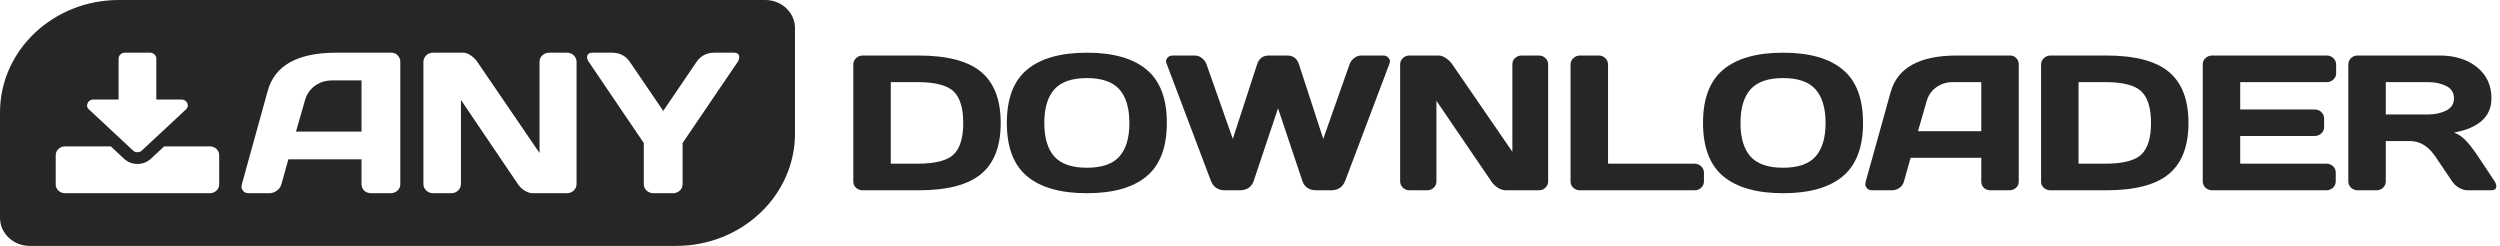 <svg width="244" height="24" viewBox="0 0 244 24" fill="none" xmlns="http://www.w3.org/2000/svg">
<path d="M83.283 17.729V6.308C83.283 6.057 83.374 5.846 83.555 5.675C83.736 5.504 83.952 5.418 84.205 5.418H89.627C92.434 5.418 94.475 5.95 95.749 7.014C97.029 8.072 97.669 9.736 97.669 12.005C97.669 14.267 97.029 15.928 95.749 16.986C94.475 18.044 92.434 18.573 89.627 18.573H84.205C83.952 18.573 83.736 18.493 83.555 18.334C83.374 18.169 83.283 17.967 83.283 17.729ZM86.94 15.977H89.521C91.26 15.977 92.444 15.677 93.071 15.078C93.699 14.478 94.012 13.454 94.012 12.005C94.012 10.549 93.699 9.522 93.071 8.922C92.444 8.317 91.26 8.014 89.521 8.014H86.94V15.977Z" fill="#262626"/>
<path d="M111.897 17.215C110.577 18.31 108.637 18.857 106.076 18.857C103.521 18.857 101.581 18.31 100.255 17.215C98.93 16.114 98.267 14.374 98.267 11.995C98.267 9.616 98.93 7.88 100.255 6.785C101.581 5.69 103.521 5.143 106.076 5.143C108.637 5.143 110.577 5.69 111.897 6.785C113.222 7.88 113.885 9.616 113.885 11.995C113.885 14.374 113.222 16.114 111.897 17.215ZM109.248 8.72C108.595 7.987 107.538 7.62 106.076 7.62C104.621 7.62 103.563 7.987 102.904 8.72C102.251 9.454 101.924 10.549 101.924 12.005C101.924 13.454 102.251 14.546 102.904 15.28C103.563 16.007 104.621 16.371 106.076 16.371C107.538 16.371 108.595 16.007 109.248 15.28C109.901 14.546 110.228 13.454 110.228 12.005C110.228 10.549 109.901 9.454 109.248 8.72Z" fill="#262626"/>
<path d="M113.852 6.189C113.82 6.115 113.803 6.033 113.803 5.941C113.803 5.843 113.858 5.733 113.968 5.611C114.085 5.482 114.256 5.418 114.482 5.418H116.607C116.859 5.418 117.092 5.501 117.305 5.666C117.519 5.831 117.671 6.039 117.761 6.29L120.322 13.555L122.689 6.29C122.877 5.709 123.262 5.418 123.844 5.418H125.629C126.211 5.418 126.596 5.709 126.783 6.29L129.15 13.555L131.711 6.29C131.802 6.039 131.954 5.831 132.167 5.666C132.381 5.501 132.614 5.418 132.866 5.418H134.99C135.21 5.418 135.375 5.482 135.485 5.611C135.601 5.733 135.66 5.843 135.66 5.941C135.66 6.033 135.647 6.115 135.621 6.189L131.294 17.637C131.055 18.261 130.589 18.573 129.897 18.573H128.491C127.773 18.573 127.31 18.261 127.103 17.637L124.736 10.573L122.369 17.637C122.156 18.261 121.693 18.573 120.982 18.573H119.566C118.88 18.573 118.418 18.261 118.179 17.637L113.852 6.189Z" fill="#262626"/>
<path d="M136.655 17.71V6.29C136.655 6.051 136.742 5.846 136.917 5.675C137.091 5.504 137.305 5.418 137.557 5.418H140.409C140.635 5.418 140.875 5.504 141.127 5.675C141.379 5.846 141.586 6.051 141.748 6.29L147.607 14.812V6.271C147.607 6.033 147.694 5.831 147.869 5.666C148.05 5.501 148.267 5.418 148.519 5.418H150.187C150.44 5.418 150.653 5.501 150.828 5.666C151.009 5.831 151.099 6.039 151.099 6.29V17.71C151.099 17.949 151.009 18.154 150.828 18.325C150.653 18.49 150.44 18.573 150.187 18.573H146.967C146.714 18.573 146.456 18.49 146.191 18.325C145.925 18.154 145.715 17.949 145.56 17.71L140.195 9.84V17.71C140.195 17.949 140.105 18.154 139.924 18.325C139.749 18.49 139.536 18.573 139.284 18.573H137.576C137.324 18.573 137.107 18.49 136.926 18.325C136.745 18.154 136.655 17.949 136.655 17.71Z" fill="#262626"/>
<path d="M153.287 17.729V6.308C153.287 6.057 153.378 5.846 153.559 5.675C153.74 5.504 153.957 5.418 154.209 5.418H156.033C156.285 5.418 156.499 5.504 156.673 5.675C156.854 5.846 156.945 6.057 156.945 6.308V15.977H165.394C165.647 15.977 165.86 16.062 166.035 16.233C166.216 16.405 166.306 16.61 166.306 16.848V17.71C166.306 17.949 166.216 18.154 166.035 18.325C165.86 18.49 165.647 18.573 165.394 18.573H154.209C153.957 18.573 153.74 18.493 153.559 18.334C153.378 18.169 153.287 17.967 153.287 17.729Z" fill="#262626"/>
<path d="M179.844 17.215C178.525 18.31 176.585 18.857 174.024 18.857C171.469 18.857 169.529 18.31 168.203 17.215C166.878 16.114 166.215 14.374 166.215 11.995C166.215 9.616 166.878 7.88 168.203 6.785C169.529 5.69 171.469 5.143 174.024 5.143C176.585 5.143 178.525 5.69 179.844 6.785C181.17 7.88 181.833 9.616 181.833 11.995C181.833 14.374 181.17 16.114 179.844 17.215ZM177.196 8.72C176.543 7.987 175.485 7.62 174.024 7.62C172.569 7.62 171.511 7.987 170.852 8.72C170.198 9.454 169.872 10.549 169.872 12.005C169.872 13.454 170.198 14.546 170.852 15.28C171.511 16.007 172.569 16.371 174.024 16.371C175.485 16.371 176.543 16.007 177.196 15.28C177.849 14.546 178.176 13.454 178.176 12.005C178.176 10.549 177.849 9.454 177.196 8.72Z" fill="#262626"/>
<path d="M182.091 17.729L184.526 8.996C185.185 6.617 187.333 5.424 190.967 5.418H196.196C196.435 5.418 196.633 5.504 196.788 5.675C196.949 5.846 197.03 6.045 197.03 6.271V17.729C197.03 17.967 196.94 18.169 196.759 18.334C196.578 18.493 196.361 18.573 196.109 18.573H194.285C194.02 18.573 193.8 18.493 193.625 18.334C193.457 18.169 193.373 17.961 193.373 17.71V15.399H186.476L185.826 17.71C185.761 17.961 185.616 18.169 185.389 18.334C185.163 18.493 184.924 18.573 184.671 18.573H182.76C182.508 18.573 182.327 18.506 182.217 18.371C182.107 18.23 182.052 18.108 182.052 18.004C182.058 17.9 182.071 17.808 182.091 17.729ZM187.194 12.803H193.373V8.014H190.608C189.987 8.014 189.444 8.182 188.979 8.519C188.519 8.849 188.209 9.295 188.047 9.858L187.194 12.803Z" fill="#262626"/>
<path d="M199.209 17.729V6.308C199.209 6.057 199.299 5.846 199.48 5.675C199.661 5.504 199.878 5.418 200.13 5.418H205.553C208.36 5.418 210.4 5.95 211.674 7.014C212.955 8.072 213.595 9.736 213.595 12.005C213.595 14.267 212.955 15.928 211.674 16.986C210.4 18.044 208.36 18.573 205.553 18.573H200.13C199.878 18.573 199.661 18.493 199.48 18.334C199.299 18.169 199.209 17.967 199.209 17.729ZM202.866 15.977H205.446C207.186 15.977 208.37 15.677 208.997 15.078C209.624 14.478 209.938 13.454 209.938 12.005C209.938 10.549 209.624 9.522 208.997 8.922C208.37 8.317 207.186 8.014 205.446 8.014H202.866V15.977Z" fill="#262626"/>
<path d="M214.988 17.692V6.271C214.988 6.033 215.079 5.831 215.26 5.666C215.441 5.501 215.657 5.418 215.91 5.418H227.095C227.347 5.418 227.56 5.504 227.735 5.675C227.916 5.846 228.007 6.051 228.007 6.29V7.152C228.007 7.39 227.916 7.595 227.735 7.766C227.56 7.932 227.347 8.014 227.095 8.014H218.645V10.684H225.921C226.173 10.684 226.387 10.769 226.561 10.941C226.742 11.106 226.833 11.307 226.833 11.546V12.408C226.833 12.647 226.742 12.852 226.561 13.023C226.387 13.188 226.173 13.271 225.921 13.271H218.645V15.977H227.075C227.321 15.977 227.531 16.059 227.706 16.224C227.881 16.39 227.968 16.591 227.968 16.83V17.71C227.968 17.949 227.877 18.154 227.696 18.325C227.515 18.49 227.298 18.573 227.046 18.573H215.91C215.657 18.573 215.441 18.49 215.26 18.325C215.079 18.154 214.988 17.943 214.988 17.692Z" fill="#262626"/>
<path d="M243.64 18.178C243.64 18.441 243.475 18.573 243.146 18.573H240.817C240.572 18.573 240.3 18.49 240.002 18.325C239.711 18.154 239.488 17.949 239.333 17.71L237.684 15.27C237.005 14.267 236.184 13.766 235.22 13.766H232.853V17.71C232.853 17.949 232.762 18.154 232.581 18.325C232.407 18.49 232.193 18.573 231.941 18.573H230.117C229.865 18.573 229.648 18.49 229.467 18.325C229.286 18.154 229.196 17.949 229.196 17.71V6.29C229.196 6.051 229.283 5.846 229.458 5.675C229.632 5.504 229.846 5.418 230.098 5.418H238.101C239.582 5.418 240.795 5.794 241.739 6.546C242.69 7.299 243.165 8.314 243.165 9.592C243.165 11.372 241.946 12.488 239.508 12.94C239.896 13.075 240.255 13.307 240.585 13.637C240.914 13.962 241.293 14.435 241.72 15.059L243.485 17.71C243.589 17.882 243.64 18.038 243.64 18.178ZM232.853 11.17H236.985C237.652 11.17 238.237 11.044 238.741 10.794C239.252 10.543 239.508 10.142 239.508 9.592C239.508 9.042 239.252 8.641 238.741 8.39C238.237 8.14 237.652 8.014 236.985 8.014H232.853V11.17Z" fill="#262626"/>
<path fill-rule="evenodd" clip-rule="evenodd" d="M0 10.971C0 4.912 5.195 0 11.602 0H74.69C76.292 0 77.591 1.228 77.591 2.743V13.029C77.591 19.088 72.396 24 65.988 24H2.901C1.299 24 0 22.772 0 21.257V10.971ZM26.128 8.873L23.607 17.977C23.587 18.06 23.574 18.156 23.567 18.264C23.567 18.373 23.624 18.5 23.738 18.647C23.852 18.787 24.039 18.857 24.3 18.857H26.278C26.539 18.857 26.787 18.774 27.021 18.608C27.255 18.436 27.406 18.22 27.473 17.958L28.145 15.548H35.284V17.958C35.284 18.22 35.371 18.436 35.545 18.608C35.726 18.774 35.953 18.857 36.228 18.857H38.115C38.376 18.857 38.6 18.774 38.788 18.608C38.975 18.436 39.069 18.226 39.069 17.977V6.032C39.069 5.796 38.985 5.589 38.818 5.411C38.657 5.232 38.453 5.143 38.206 5.143H32.794C29.032 5.149 26.81 6.393 26.128 8.873ZM35.284 12.842H28.889L29.772 9.772C29.939 9.185 30.261 8.72 30.736 8.375C31.218 8.025 31.78 7.849 32.423 7.849H35.284V12.842ZM41.324 6.051V17.958C41.324 18.207 41.417 18.42 41.605 18.599C41.792 18.771 42.016 18.857 42.278 18.857H44.044C44.306 18.857 44.526 18.771 44.707 18.599C44.895 18.42 44.988 18.207 44.988 17.958V9.753L50.54 17.958C50.701 18.207 50.919 18.42 51.193 18.599C51.467 18.771 51.735 18.857 51.996 18.857H55.33C55.59 18.857 55.811 18.771 55.992 18.599C56.18 18.42 56.273 18.207 56.273 17.958V6.051C56.273 5.79 56.18 5.573 55.992 5.401C55.811 5.229 55.59 5.143 55.33 5.143H53.603C53.342 5.143 53.117 5.229 52.93 5.401C52.749 5.573 52.659 5.784 52.659 6.032V14.936L46.595 6.051C46.427 5.803 46.213 5.589 45.952 5.411C45.691 5.232 45.443 5.143 45.209 5.143H42.257C41.996 5.143 41.776 5.232 41.595 5.411C41.414 5.589 41.324 5.803 41.324 6.051ZM57.303 5.602C57.303 5.296 57.477 5.143 57.825 5.143H59.733C60.489 5.143 61.071 5.446 61.48 6.051L64.733 10.824L67.975 6.051C68.391 5.446 68.973 5.143 69.722 5.143H71.64C71.981 5.143 72.152 5.296 72.152 5.602C72.152 5.742 72.099 5.892 71.992 6.051L66.62 13.961V17.977C66.62 18.226 66.526 18.436 66.339 18.608C66.158 18.774 65.937 18.857 65.676 18.857H63.789C63.528 18.857 63.304 18.774 63.116 18.608C62.929 18.436 62.835 18.226 62.835 17.977V13.961L57.474 6.051C57.36 5.892 57.303 5.742 57.303 5.602ZM21.392 18V15.143C21.392 14.905 21.302 14.702 21.123 14.536C20.944 14.369 20.727 14.286 20.471 14.286H16.023L14.719 15.5C14.348 15.833 13.914 16 13.415 16C12.917 16 12.482 15.833 12.111 15.5L10.817 14.286H6.359C6.103 14.286 5.886 14.369 5.707 14.536C5.528 14.702 5.439 14.905 5.439 15.143V18C5.439 18.238 5.528 18.441 5.707 18.607C5.886 18.774 6.103 18.857 6.359 18.857H20.471C20.727 18.857 20.944 18.774 21.123 18.607C21.302 18.441 21.392 18.238 21.392 18ZM18.142 10.688C18.34 10.515 18.385 10.306 18.276 10.062C18.167 9.83 17.979 9.714 17.71 9.714H15.256V5.714C15.256 5.56 15.195 5.426 15.074 5.312C14.952 5.199 14.809 5.143 14.642 5.143H12.188C12.022 5.143 11.878 5.199 11.757 5.312C11.635 5.426 11.575 5.56 11.575 5.714V9.714H9.12C8.852 9.714 8.663 9.83 8.554 10.062C8.446 10.306 8.491 10.515 8.689 10.688L12.984 14.688C13.099 14.801 13.243 14.857 13.415 14.857C13.588 14.857 13.732 14.801 13.847 14.688L18.142 10.688Z" fill="#262626"/>
</svg>
